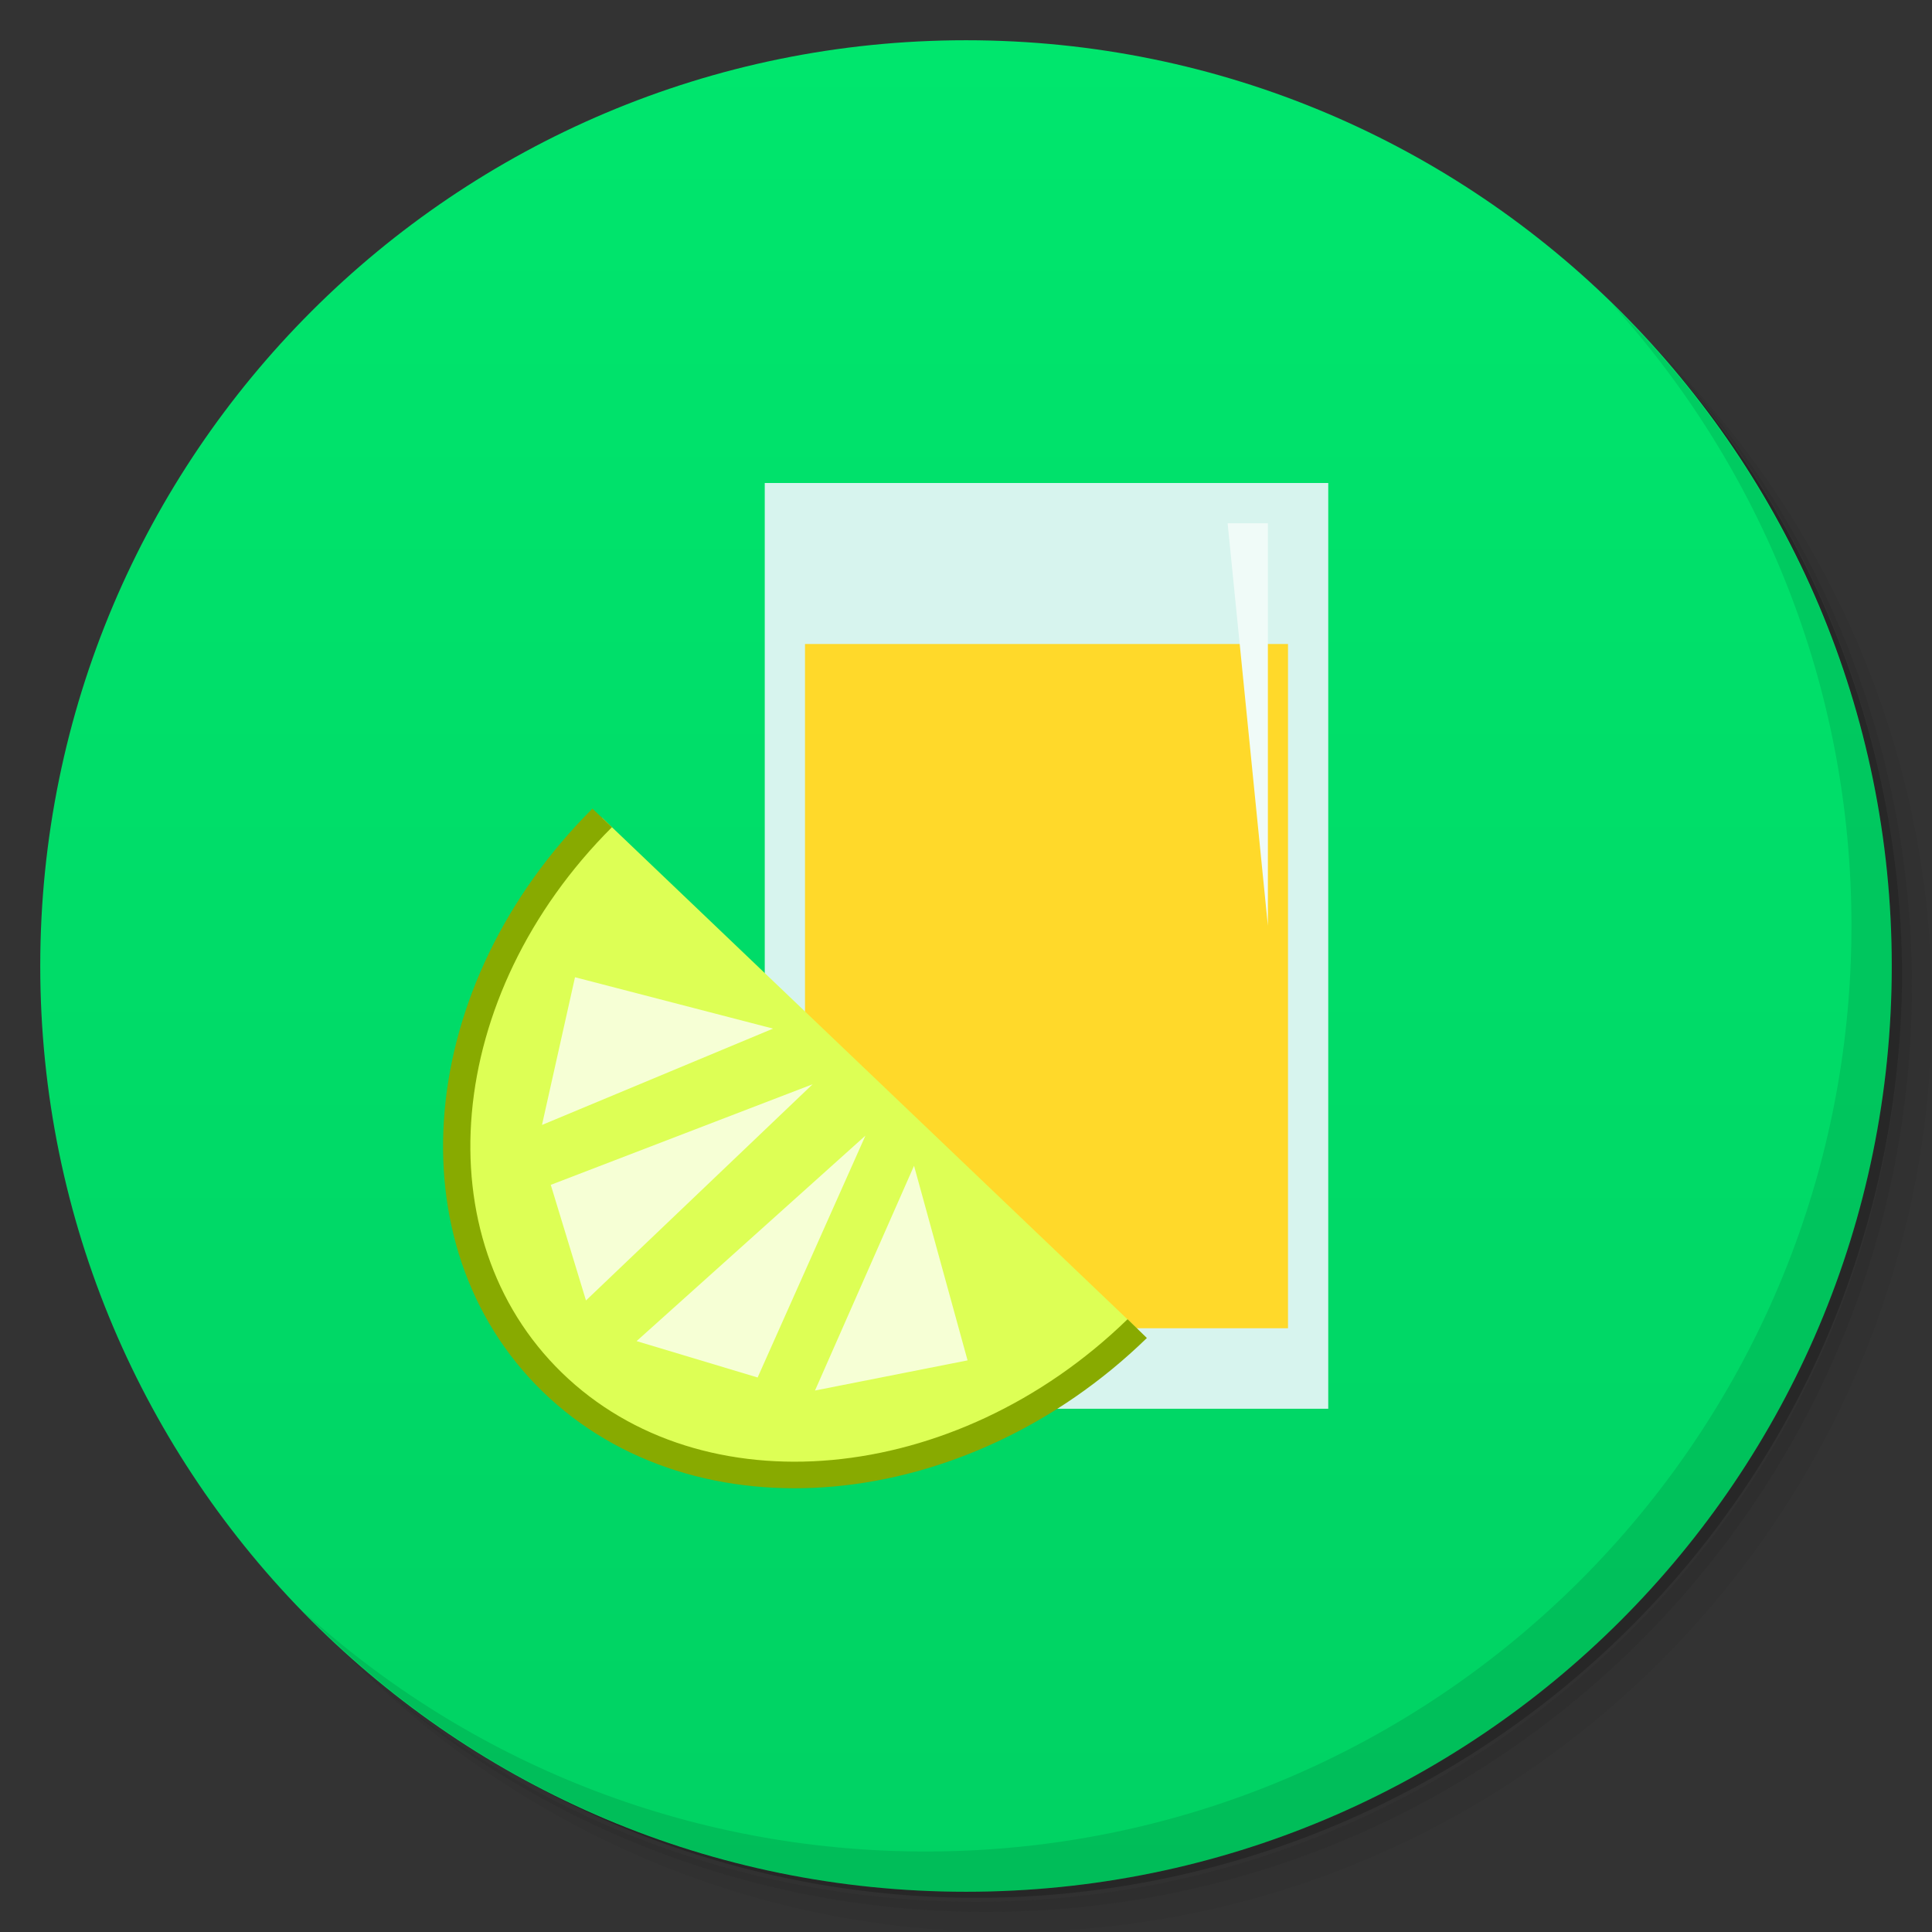 <?xml version="1.0" encoding="UTF-8" standalone="no"?>
<svg
   xmlns:dc="http://purl.org/dc/elements/1.1/"
   xmlns:cc="http://creativecommons.org/ns#"
   xmlns:rdf="http://www.w3.org/1999/02/22-rdf-syntax-ns#"
   xmlns:svg="http://www.w3.org/2000/svg"
   xmlns="http://www.w3.org/2000/svg"
   xmlns:xlink="http://www.w3.org/1999/xlink"
   xmlns:sodipodi="http://sodipodi.sourceforge.net/DTD/sodipodi-0.dtd"
   xmlns:inkscape="http://www.inkscape.org/namespaces/inkscape"
   viewBox="0 0 48 48"
   id="svg14100"
   version="1.1"
   inkscape:version="0.48.5 r10040"
   width="100%"
   height="100%"
   sodipodi:docname="latexila.svg"
   inkscape:export-filename="/home/ismael/Imágenes/icons.png"
   inkscape:export-xdpi="245.12"
   inkscape:export-ydpi="245.12">
  <rect x="0" y="0" width="48" height="48" fill="#333333" stroke="none"/>
  <sodipodi:namedview
     pagecolor="#ffffff"
     bordercolor="#666666"
     borderopacity="1"
     objecttolerance="10"
     gridtolerance="10"
     guidetolerance="10"
     inkscape:pageopacity="0"
     inkscape:pageshadow="2"
     inkscape:window-width="1366"
     inkscape:window-height="737"
     id="namedview14157"
     showgrid="false"
     inkscape:zoom="12.340426"
     inkscape:cx="24.499"
     inkscape:cy="23.5"
     inkscape:window-x="0"
     inkscape:window-y="0"
     inkscape:window-maximized="1"
     inkscape:current-layer="svg14100"
     inkscape:object-paths="true"
     inkscape:snap-midpoints="true"
     inkscape:snap-intersection-paths="true"
     showguides="false">
    <inkscape:grid
       type="xygrid"
       id="grid3886" />
  </sodipodi:namedview>
  <defs
     id="defs14102">
    <linearGradient
       id="linearGradient3784">
      <stop
         style="stop-color:#00e66d;stop-opacity:1;"
         offset="0"
         id="stop3786" />
      <stop
         style="stop-color:#00d263;stop-opacity:1;"
         offset="1"
         id="stop3788" />
    </linearGradient>
    <linearGradient
       id="linearGradient3764"
       x1="1"
       x2="47"
       gradientUnits="userSpaceOnUse"
       gradientTransform="matrix(0,-1,1,0,-1.5e-6,48)">
      <stop
         stop-color="#b93b3b"
         stop-opacity="1"
         id="stop14105" />
      <stop
         offset="1"
         stop-color="#c34545"
         stop-opacity="1"
         id="stop14107" />
    </linearGradient>
    <clipPath
       id="clipPath-887079119">
      <g
         transform="translate(0,-1004.362)"
         id="g14110">
        <path
           d="m -24 13 c 0 1.105 -0.672 2 -1.5 2 -0.828 0 -1.5 -0.895 -1.5 -2 0 -1.105 0.672 -2 1.5 -2 0.828 0 1.5 0.895 1.5 2 z"
           transform="matrix(15.333,0,0,11.5,415,878.862)"
           fill="#1890d0"
           id="path14112" />
      </g>
    </clipPath>
    <clipPath
       id="clipPath-898578971">
      <g
         transform="translate(0,-1004.362)"
         id="g14115">
        <path
           d="m -24 13 c 0 1.105 -0.672 2 -1.5 2 -0.828 0 -1.5 -0.895 -1.5 -2 0 -1.105 0.672 -2 1.5 -2 0.828 0 1.5 0.895 1.5 2 z"
           transform="matrix(15.333,0,0,11.5,415,878.862)"
           fill="#1890d0"
           id="path14117" />
      </g>
    </clipPath>
    <linearGradient
       inkscape:collect="always"
       xlink:href="#linearGradient3784"
       id="linearGradient3790"
       x1="24"
       y1="1"
       x2="24"
       y2="47"
       gradientUnits="userSpaceOnUse" />
  </defs>
  <g
     id="g14119">
    <path
       d="m 36.31 5 c 5.859 4.062 9.688 10.831 9.688 18.5 c 0 12.426 -10.07 22.5 -22.5 22.5 c -7.669 0 -14.438 -3.828 -18.5 -9.688 c 1.037 1.822 2.306 3.499 3.781 4.969 c 4.085 3.712 9.514 5.969 15.469 5.969 c 12.703 0 23 -10.298 23 -23 c 0 -5.954 -2.256 -11.384 -5.969 -15.469 c -1.469 -1.475 -3.147 -2.744 -4.969 -3.781 z m 4.969 3.781 c 3.854 4.113 6.219 9.637 6.219 15.719 c 0 12.703 -10.297 23 -23 23 c -6.081 0 -11.606 -2.364 -15.719 -6.219 c 4.16 4.144 9.883 6.719 16.219 6.719 c 12.703 0 23 -10.298 23 -23 c 0 -6.335 -2.575 -12.06 -6.719 -16.219 z"
       opacity="0.05"
       id="path14121" />
    <path
       d="m 41.28 8.781 c 3.712 4.085 5.969 9.514 5.969 15.469 c 0 12.703 -10.297 23 -23 23 c -5.954 0 -11.384 -2.256 -15.469 -5.969 c 4.113 3.854 9.637 6.219 15.719 6.219 c 12.703 0 23 -10.298 23 -23 c 0 -6.081 -2.364 -11.606 -6.219 -15.719 z"
       opacity="0.1"
       id="path14123" />
    <path
       d="m 31.25 2.375 c 8.615 3.154 14.75 11.417 14.75 21.13 c 0 12.426 -10.07 22.5 -22.5 22.5 c -9.708 0 -17.971 -6.135 -21.12 -14.75 a 23 23 0 0 0 44.875 -7 a 23 23 0 0 0 -16 -21.875 z"
       opacity="0.2"
       id="path14125" />
  </g>
  <g
     id="g14131" />
  <g
     id="g14127"
     style="fill:#5fbcd3">
    <path
       d="m 24 1 c 12.703 0 23 10.297 23 23 c 0 12.703 -10.297 23 -23 23 -12.703 0 -23 -10.297 -23 -23 0 -12.703 10.297 -23 23 -23 z"
       id="path14129"
       style="fill:url(#linearGradient3790);fill-opacity:1"
       fill-opacity="1"
       fill="url(#linearGradient3764)" />
  </g>
  <g
     id="g14153">
    <path
       d="m 40.03 7.531 c 3.712 4.084 5.969 9.514 5.969 15.469 0 12.703 -10.297 23 -23 23 c -5.954 0 -11.384 -2.256 -15.469 -5.969 4.178 4.291 10.01 6.969 16.469 6.969 c 12.703 0 23 -10.298 23 -23 0 -6.462 -2.677 -12.291 -6.969 -16.469 z"
       opacity="0.1"
       id="path14155" />
  </g>
  <g
     id="g3888" />
  <rect
     style="fill:#d7f4ee;fill-opacity:1;stroke:none"
     id="rect3031"
     width="14"
     height="23"
     x="19"
     y="12"
     ry="0" />
  <rect
     style="fill:#ffd92a;fill-opacity:1;stroke:none"
     id="rect3050"
     width="12"
     height="17"
     x="20"
     y="16" />
  <path
     style="fill:#f0fbf8;fill-opacity:1;stroke:none"
     d="m 31.5,13 0,10 -1,-10 z"
     id="path3052"
     inkscape:connector-curvature="0"
     sodipodi:nodetypes="cccc" />
  <g
     id="g3862"
     transform="matrix(0.88,0,0,0.856,3.078,3.612)">
    <path
       transform="matrix(0.727,0.727,-0.727,0.727,29.634,-5.925)"
       sodipodi:open="true"
       sodipodi:end="3.1259596"
       sodipodi:start="0"
       d="m 26.989,28.399 c 0,6.863 -4.608,12.427 -10.292,12.427 -5.621,0 -10.203,-5.446 -10.291,-12.233"
       sodipodi:ry="12.427047"
       sodipodi:rx="10.291816"
       sodipodi:cy="28.398577"
       sodipodi:cx="16.69751"
       id="path3033"
       style="fill:#ddff55;fill-opacity:1;stroke:#88aa00;stroke-width:0.75;stroke-miterlimit:4;stroke-opacity:1;stroke-dasharray:none"
       sodipodi:type="arc" />
    <path
       sodipodi:nodetypes="cccc"
       inkscape:connector-curvature="0"
       id="path3035"
       d="m 18.327,25.635 -6.523,2.796 0.932,-4.287 z"
       style="fill:#f6ffd5;stroke:none" />
    <path
       sodipodi:nodetypes="cccc"
       inkscape:connector-curvature="0"
       id="path3037"
       d="m 19.445,27.25 -7.393,2.92 0.994,3.355 z"
       style="fill:#f6ffd5;stroke:none" />
    <path
       sodipodi:nodetypes="cccc"
       inkscape:connector-curvature="0"
       id="path3039"
       d="m 20.936,28.741 -6.461,5.964 3.417,1.056 z"
       style="fill:#f6ffd5;stroke:none" />
    <path
       style="fill:#f6ffd5;stroke:none"
       d="m 22.308,29.616 -2.796,6.523 4.307,-0.875 z"
       id="path3041"
       inkscape:connector-curvature="0"
       sodipodi:nodetypes="cccc" />
  </g>
</svg>
